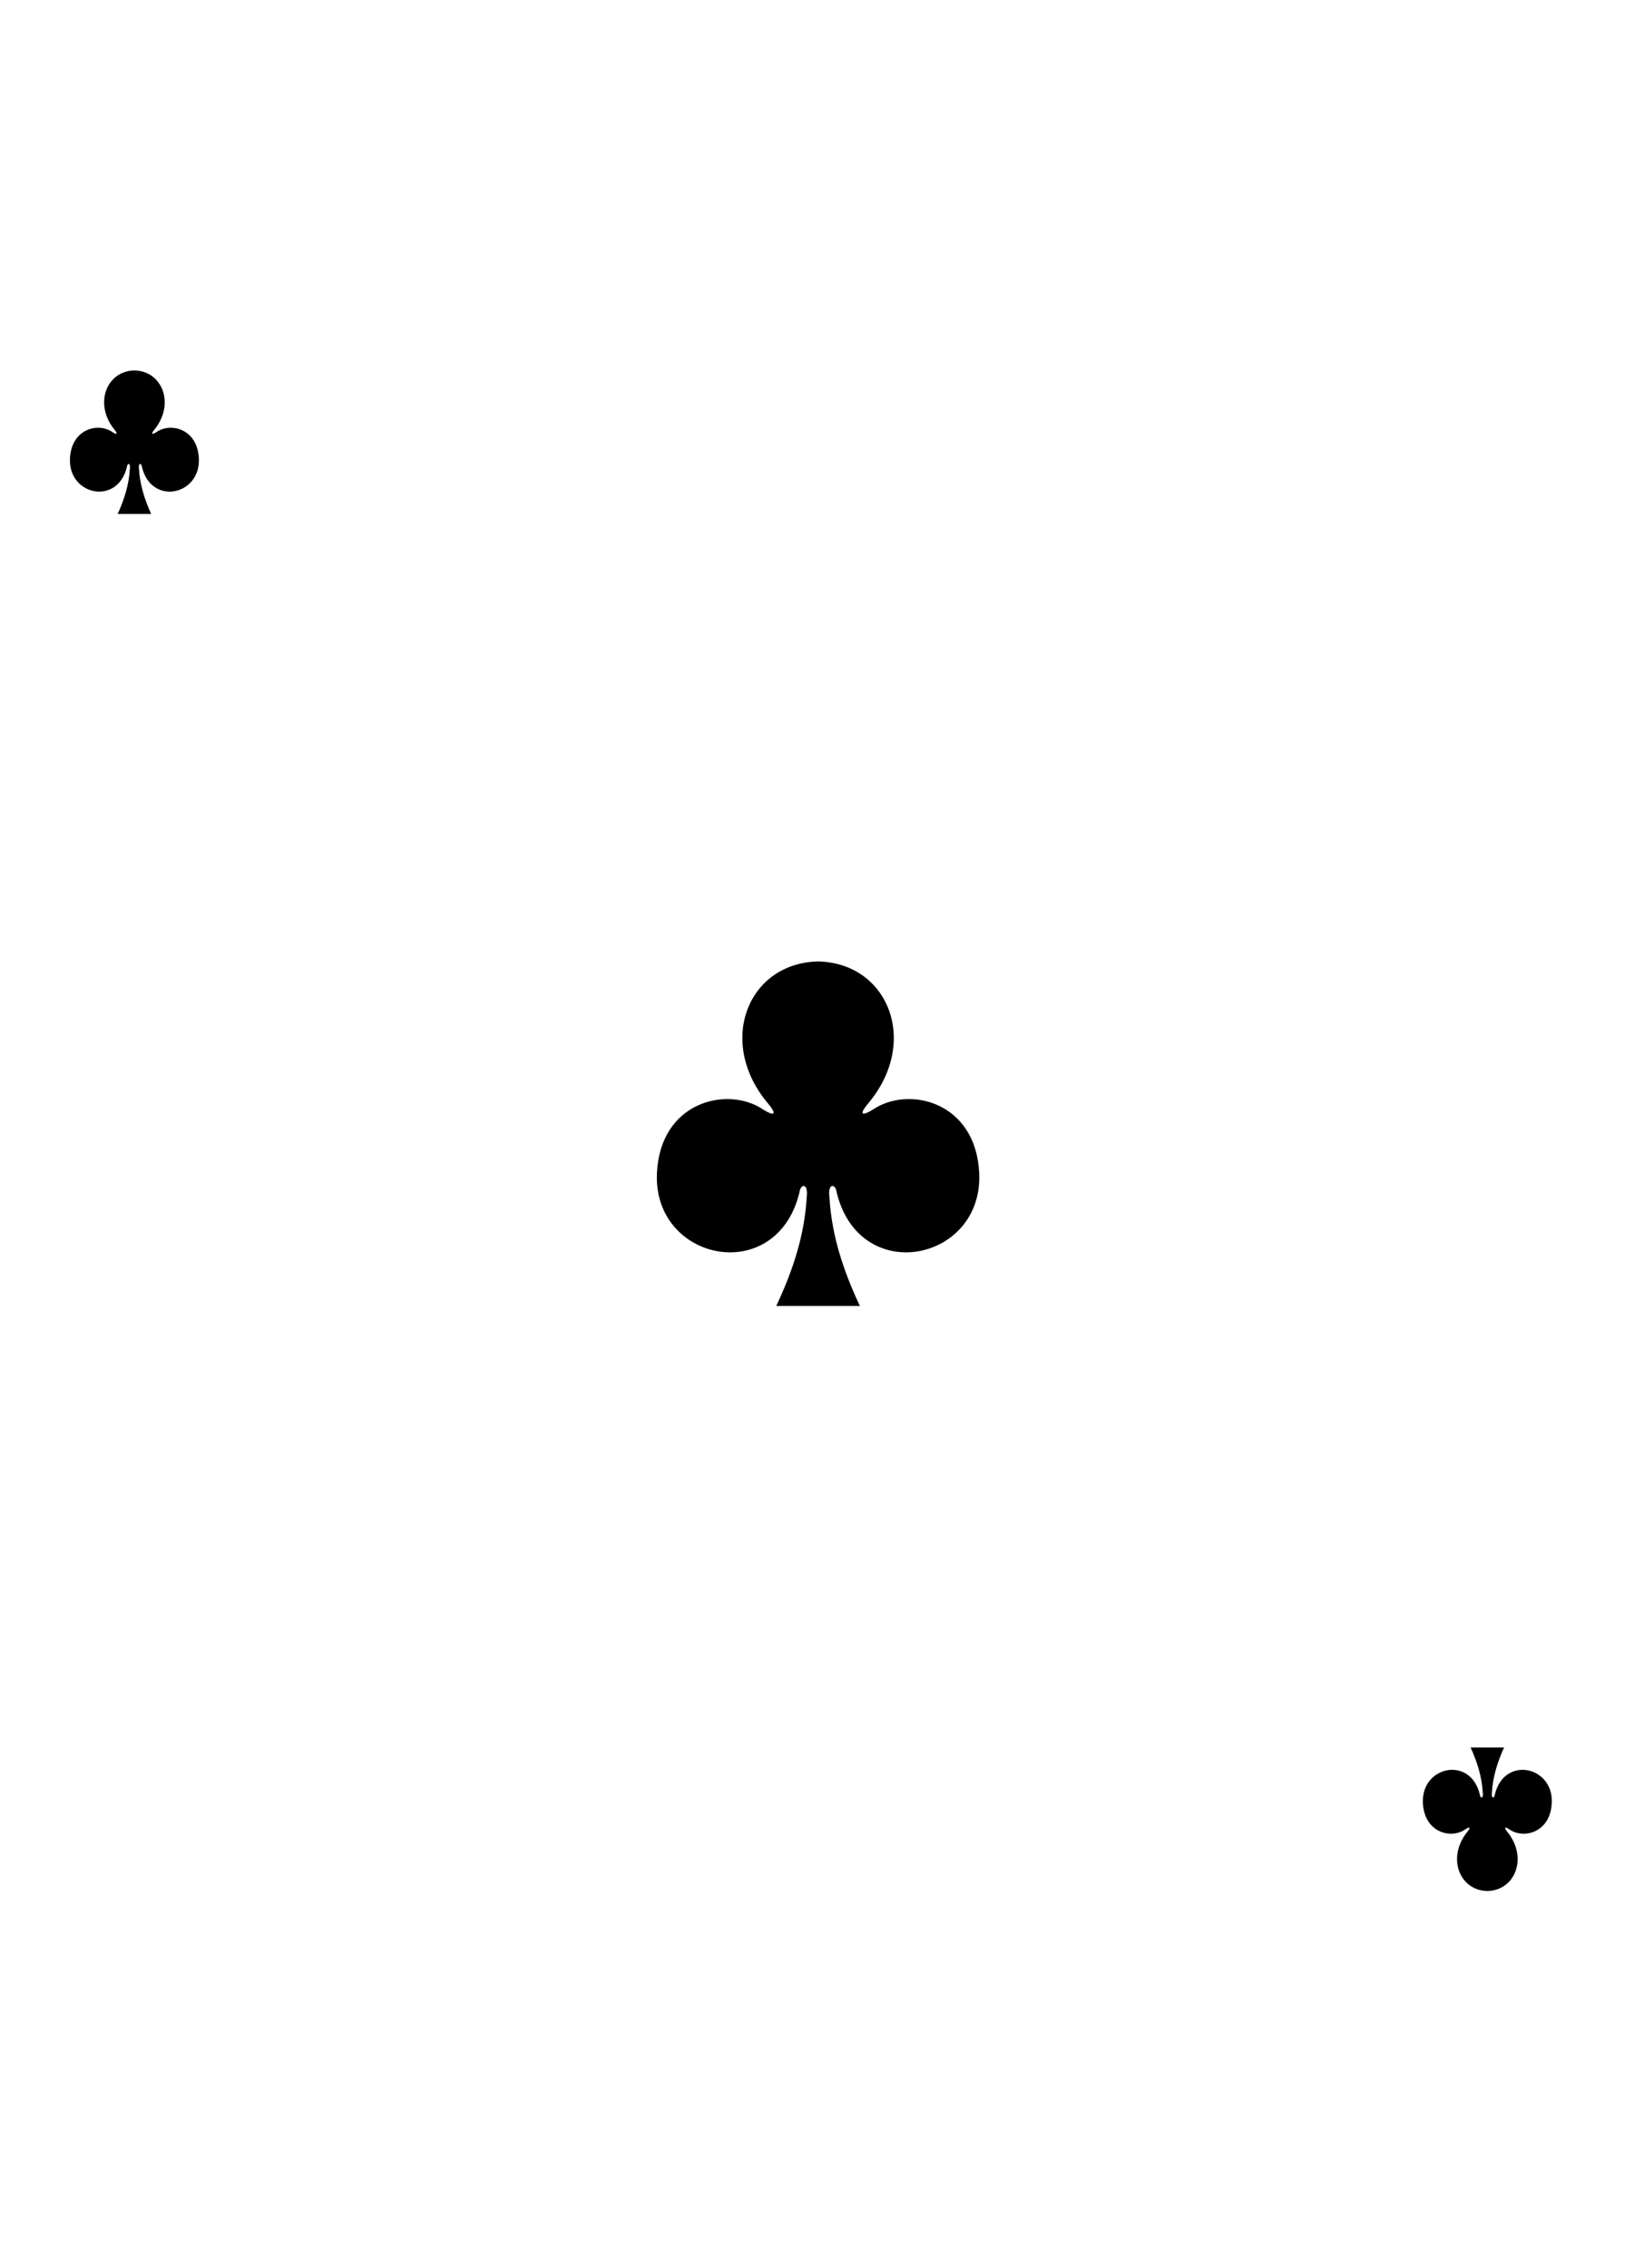 <?xml version="1.0" encoding="UTF-8" standalone="no"?>
<svg xmlns:sketch="http://www.bohemiancoding.com/sketch/ns" width="227px" height="315px" viewBox="0 0 227 315" version="1.1"
     xmlns="http://www.w3.org/2000/svg">
    <!-- Generator: Sketch 3.3.3 (12072) - http://www.bohemiancoding.com/sketch -->
    <title>Trim</title>
    <desc>Created with Sketch.</desc>
    <defs></defs>
    <g id="Page-1" stroke="none" stroke-width="1" fill="none" fill-rule="evenodd" sketch:type="MSPage">
        <g id="Clubs" sketch:type="MSLayerGroup" transform="translate(9, 23)" fill="#000000">
            <g id="A" transform="translate(0, 28)" sketch:type="MSShapeGroup">
                <path d="M104.645,82.529 C94.871,82.741 90.488,93.746 97.727,102.292 C98.777,103.539 98.885,104.254 96.962,103.057 C92.088,99.797 82.743,101.94 82.264,111.904 C81.673,124.181 98.827,127.718 102.048,114.664 C102.218,113.286 103.337,113.318 103.068,115.273 C102.774,120.579 101.117,125.539 98.839,130.375 L110.459,130.375 C108.181,125.539 106.524,120.579 106.23,115.273 C105.961,113.318 107.08,113.286 107.25,114.664 C110.471,127.718 127.625,124.181 127.034,111.904 C126.555,101.94 117.21,99.797 112.336,103.057 C110.413,104.254 110.521,103.539 111.571,102.292 C118.81,93.746 114.427,82.741 104.653,82.529 C104.653,82.529 104.653,82.529 104.643,82.529 L104.645,82.529 Z"
                      id="path147-0-8-1-6-1-1-0-9-1-8"></path>
                <path d="M197.627,211.631 C201.537,211.543 203.29,206.957 200.394,203.397 C199.974,202.877 199.931,202.579 200.7,203.078 C202.65,204.436 206.388,203.543 206.579,199.392 C206.816,194.276 199.954,192.802 198.666,198.242 C198.598,198.816 198.15,198.803 198.258,197.988 C198.375,195.777 199.038,193.71 199.949,191.695 L195.301,191.695 C196.213,193.71 196.875,195.777 196.993,197.988 C197.101,198.803 196.653,198.816 196.585,198.242 C195.297,192.802 188.435,194.276 188.672,199.392 C188.863,203.543 192.601,204.436 194.551,203.078 C195.32,202.579 195.277,202.877 194.857,203.397 C191.961,206.957 193.714,211.543 197.624,211.631 C197.625,211.631 197.624,211.631 197.624,211.631 L197.627,211.631 Z"
                      id="path147-6-9-8-7-0-5-0-8-3"></path>
                <path d="M9.672,0.444 C5.763,0.532 4.009,5.118 6.905,8.679 C7.325,9.198 7.368,9.496 6.599,8.997 C4.65,7.639 0.911,8.532 0.72,12.684 C0.484,17.799 7.345,19.273 8.634,13.834 C8.701,13.26 9.149,13.273 9.041,14.087 C8.924,16.298 8.261,18.365 7.35,20.38 L11.998,20.38 C11.087,18.365 10.424,16.298 10.306,14.087 C10.198,13.273 10.646,13.26 10.714,13.834 C12.002,19.273 18.864,17.799 18.628,12.684 C18.436,8.532 14.698,7.639 12.748,8.997 C11.979,9.496 12.023,9.198 12.443,8.679 C15.338,5.118 13.585,0.532 9.675,0.444 C9.674,0.444 9.675,0.444 9.675,0.444 L9.672,0.444 Z"
                      id="path147-6-9-8-7-4-5-6-8-9"></path>
            </g>
        </g>
    </g>
</svg>